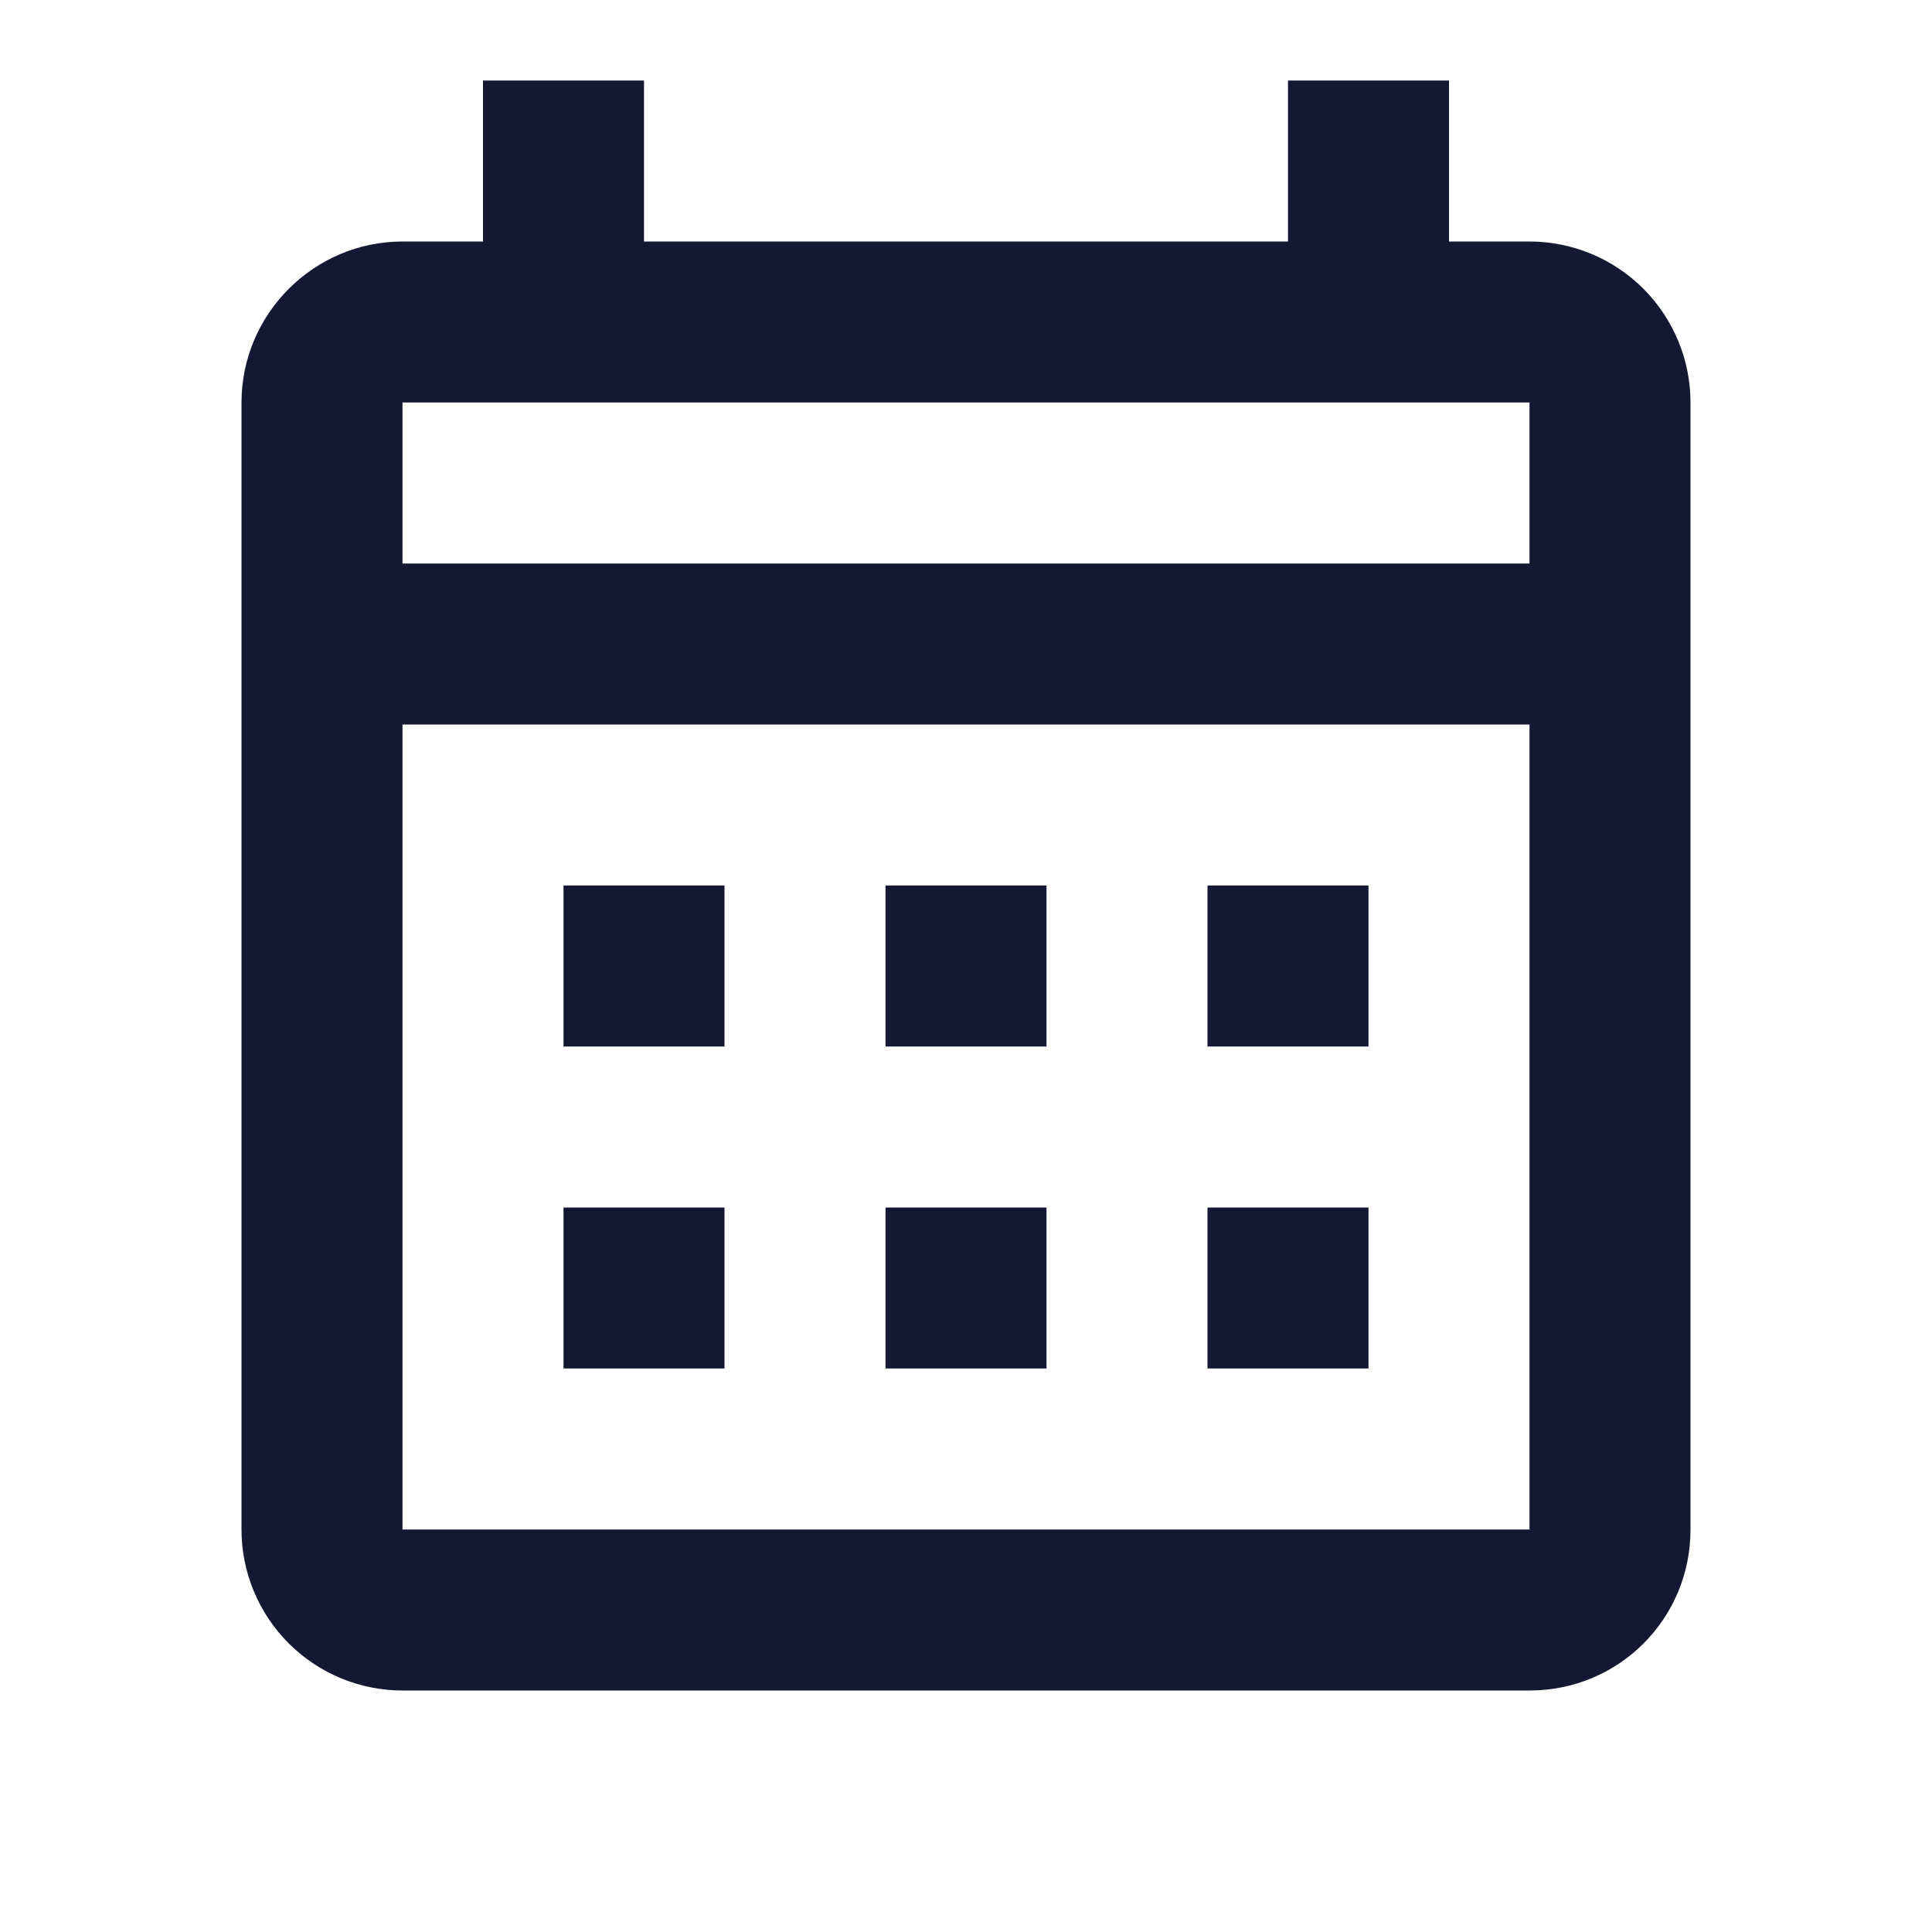 <svg width="24" height="24" viewBox="0 0 24 24" fill="none" xmlns="http://www.w3.org/2000/svg">
<path d="M7 11H9V13H7V11ZM21 5V19C21 20.11 20.11 21 19 21H5C4.47 21 3.961 20.789 3.586 20.414C3.211 20.039 3 19.53 3 19V5C3 3.9 3.9 3 5 3H6V1H8V3H16V1H18V3H19C19.53 3 20.039 3.211 20.414 3.586C20.789 3.961 21 4.47 21 5ZM5 7H19V5H5V7ZM19 19V9H5V19H19ZM15 13V11H17V13H15ZM11 13V11H13V13H11ZM7 15H9V17H7V15ZM15 17V15H17V17H15ZM11 17V15H13V17H11Z" fill="#141833"/>
</svg>
